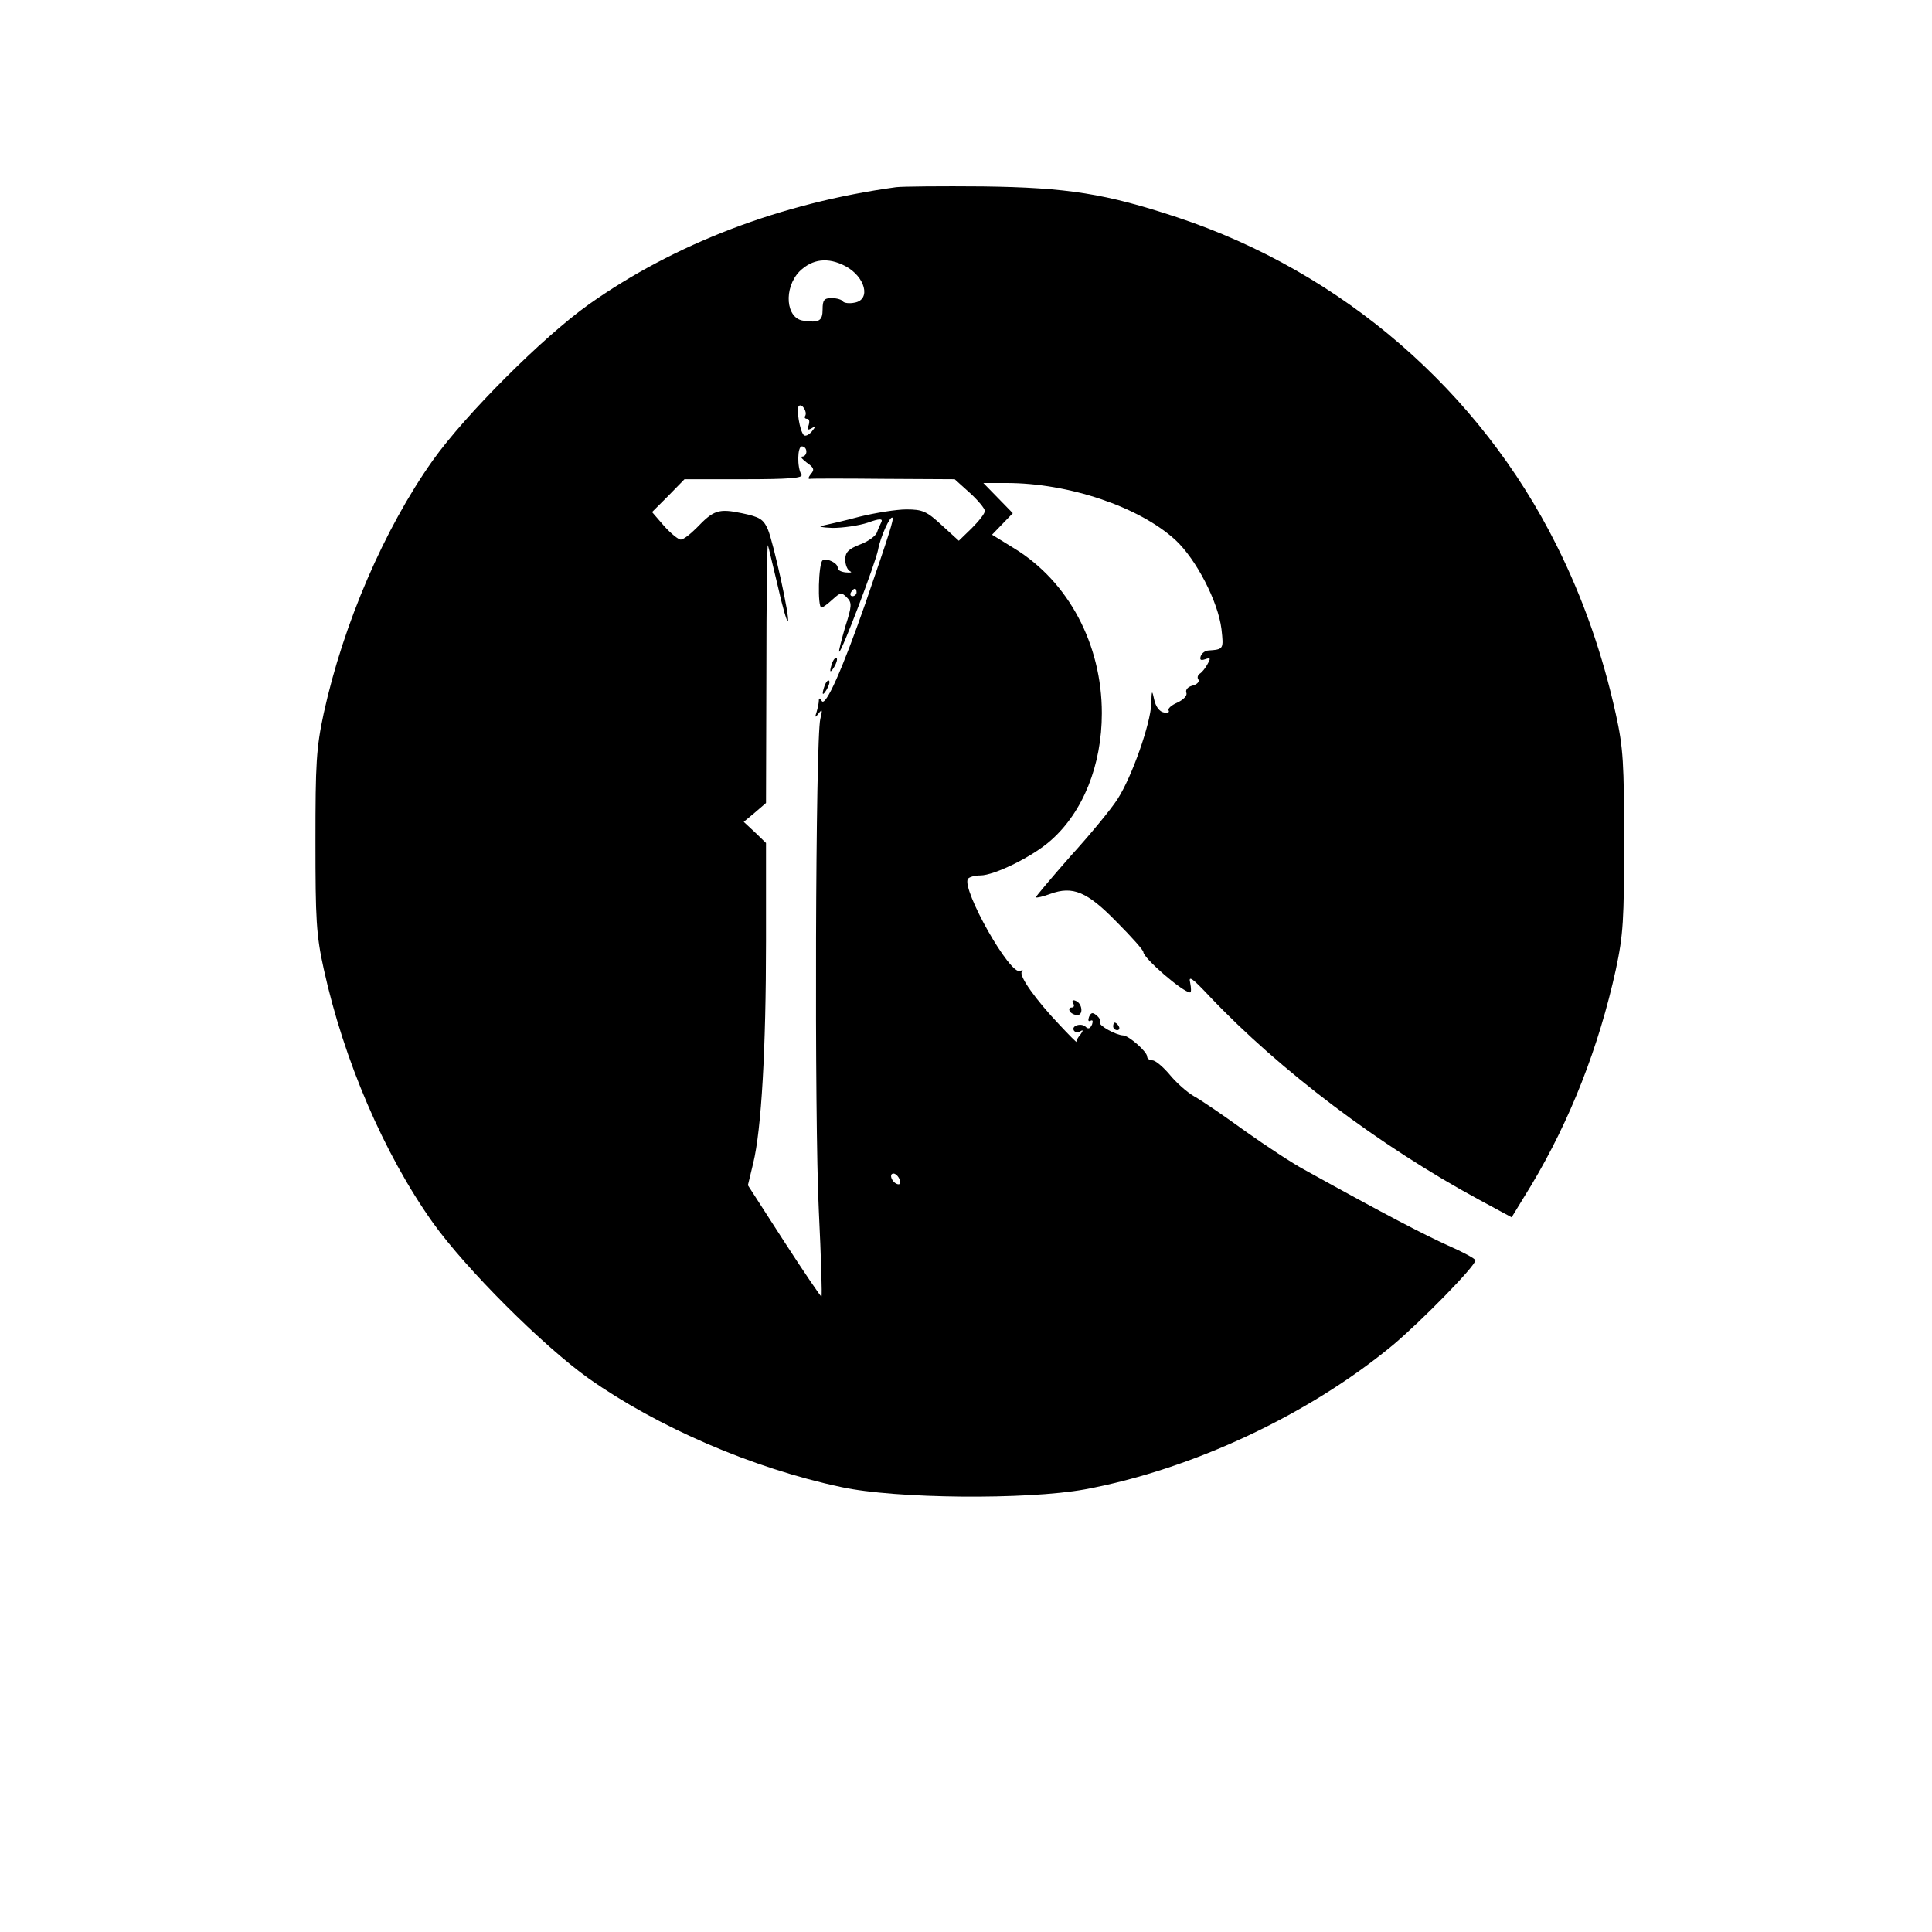 <?xml version="1.0" standalone="no"?>
<!DOCTYPE svg PUBLIC "-//W3C//DTD SVG 20010904//EN"
 "http://www.w3.org/TR/2001/REC-SVG-20010904/DTD/svg10.dtd">
<svg version="1.0" xmlns="http://www.w3.org/2000/svg"
 width="512pt" height="512pt" viewBox="0 0 512 512"
 preserveAspectRatio="xMidYMid meet">

<g transform="translate(0,512) scale(0.1,-0.1)"
fill="#000000" stroke="none">
<path d="M2375 4624 c-306 -42 -588 -150 -815 -311 -122 -87 -326 -291 -413
-413 -129 -182 -237 -433 -289 -670 -20 -93 -22 -133 -22 -340 0 -206 2 -248
22 -338 53 -241 159 -489 289 -672 87 -122 291 -326 413 -413 183 -129 434
-238 670 -288 143 -31 491 -34 645 -6 285 53 594 198 817 383 76 64 218 209
218 224 0 4 -33 22 -72 39 -64 29 -161 79 -381 201 -32 17 -103 64 -158 103
-55 40 -115 81 -135 92 -19 11 -48 37 -65 58 -17 20 -37 37 -45 37 -8 0 -14 5
-14 10 0 13 -48 55 -63 56 -21 1 -66 27 -62 34 3 4 -1 13 -9 19 -10 9 -15 8
-20 -4 -3 -9 -2 -13 4 -10 6 3 7 -1 4 -10 -5 -11 -10 -13 -17 -6 -11 11 -39 3
-31 -10 3 -5 11 -6 17 -2 8 5 8 2 0 -9 -7 -8 -12 -17 -10 -19 1 -3 -20 18 -46
46 -62 65 -108 130 -99 140 4 5 2 5 -4 2 -26 -15 -156 216 -139 244 4 5 18 9
33 9 37 0 139 50 187 93 85 75 135 199 135 337 0 182 -88 348 -231 436 l-60
37 28 29 27 28 -39 40 -39 40 61 0 c165 0 352 -63 448 -151 55 -51 113 -163
122 -236 6 -54 6 -54 -36 -57 -8 -1 -16 -7 -19 -15 -3 -10 0 -12 12 -8 14 5
15 3 6 -13 -5 -10 -15 -22 -20 -25 -6 -4 -8 -11 -4 -16 3 -6 -4 -13 -16 -16
-12 -3 -19 -11 -16 -19 3 -7 -7 -18 -24 -26 -16 -7 -26 -16 -23 -21 3 -5 -3
-7 -13 -5 -11 2 -21 15 -25 33 -6 28 -7 27 -8 -10 -2 -53 -51 -193 -89 -252
-17 -27 -74 -96 -126 -153 -51 -58 -92 -107 -91 -108 2 -2 19 2 38 9 60 22 98
6 176 -74 39 -39 71 -75 71 -80 0 -16 105 -107 124 -107 3 0 3 11 0 26 -5 20
6 12 52 -37 186 -196 449 -395 713 -538 l87 -47 52 85 c103 172 179 366 224
571 20 93 22 133 22 340 0 206 -2 248 -22 338 -35 158 -86 305 -157 447 -204
409 -568 724 -1005 869 -190 63 -291 79 -515 82 -110 1 -213 0 -230 -2z m-135
-209 c53 -28 69 -89 25 -97 -14 -3 -28 -1 -31 3 -3 5 -16 9 -30 9 -20 0 -24
-5 -24 -30 0 -30 -9 -36 -50 -30 -48 5 -54 87 -11 131 34 33 75 38 121 14z
m-106 -397 c-3 -4 -1 -8 5 -8 6 0 7 -7 4 -17 -5 -12 -3 -14 8 -8 12 8 12 6 0
-9 -8 -9 -17 -13 -21 -9 -11 12 -20 70 -13 77 8 8 23 -15 17 -26z m3 -95 c0
-7 -5 -13 -11 -13 -6 0 0 -7 12 -16 19 -13 21 -19 11 -30 -7 -9 -8 -14 -3 -13
5 1 93 1 196 0 l188 -1 40 -36 c22 -20 40 -42 40 -48 0 -7 -16 -27 -35 -46
l-34 -33 -45 41 c-40 37 -51 42 -94 42 -26 0 -82 -9 -123 -19 -41 -11 -85 -21
-99 -24 -14 -2 -2 -5 26 -6 28 0 70 6 94 14 30 11 40 11 36 2 -3 -6 -9 -19
-12 -28 -3 -9 -23 -24 -45 -32 -31 -12 -39 -21 -39 -40 0 -14 6 -28 13 -31 6
-3 2 -4 -11 -3 -12 1 -22 6 -22 11 2 13 -28 28 -40 21 -11 -7 -14 -125 -3
-125 4 0 17 10 29 21 21 19 24 20 38 6 14 -14 14 -22 -4 -78 -10 -35 -18 -65
-16 -66 5 -5 96 234 103 270 6 34 32 91 38 85 4 -4 -7 -39 -72 -228 -61 -175
-105 -273 -115 -258 -5 9 -8 9 -8 1 0 -6 -3 -20 -6 -30 -5 -15 -4 -16 6 -3 9
12 10 9 4 -15 -13 -50 -16 -1062 -4 -1304 6 -123 9 -225 7 -227 -1 -2 -46 64
-99 146 l-96 149 14 58 c22 90 34 304 34 589 l0 260 -29 28 -30 28 30 25 29
25 1 346 c0 191 2 343 4 337 2 -5 13 -54 26 -107 12 -54 24 -96 27 -94 6 7
-38 207 -53 243 -12 27 -21 33 -69 43 -62 13 -75 8 -120 -39 -17 -17 -35 -31
-42 -31 -6 0 -26 16 -44 36 l-32 37 43 43 43 44 159 0 c117 0 156 3 151 12
-12 19 -11 75 1 75 7 0 12 -6 12 -14z m133 -373 c0 -5 -5 -10 -11 -10 -5 0 -7
5 -4 10 3 6 8 10 11 10 2 0 4 -4 4 -10z m114 -1556 c4 -10 1 -14 -6 -12 -15 5
-23 28 -10 28 5 0 13 -7 16 -16z"/>
<path d="M2206 3365 c-9 -26 -7 -32 5 -12 6 10 9 21 6 23 -2 3 -7 -2 -11 -11z"/>
<path d="M2186 3305 c-9 -26 -7 -32 5 -12 6 10 9 21 6 23 -2 3 -7 -2 -11 -11z"/>
<path d="M2844 2461 c4 -6 2 -11 -4 -11 -6 0 -8 -4 -5 -10 3 -5 12 -10 20 -10
17 0 13 32 -5 38 -7 3 -10 0 -6 -7z"/>
<path d="M2950 2400 c0 -5 5 -10 11 -10 5 0 7 5 4 10 -3 6 -8 10 -11 10 -2 0
-4 -4 -4 -10z"/>
</g>
</svg>
